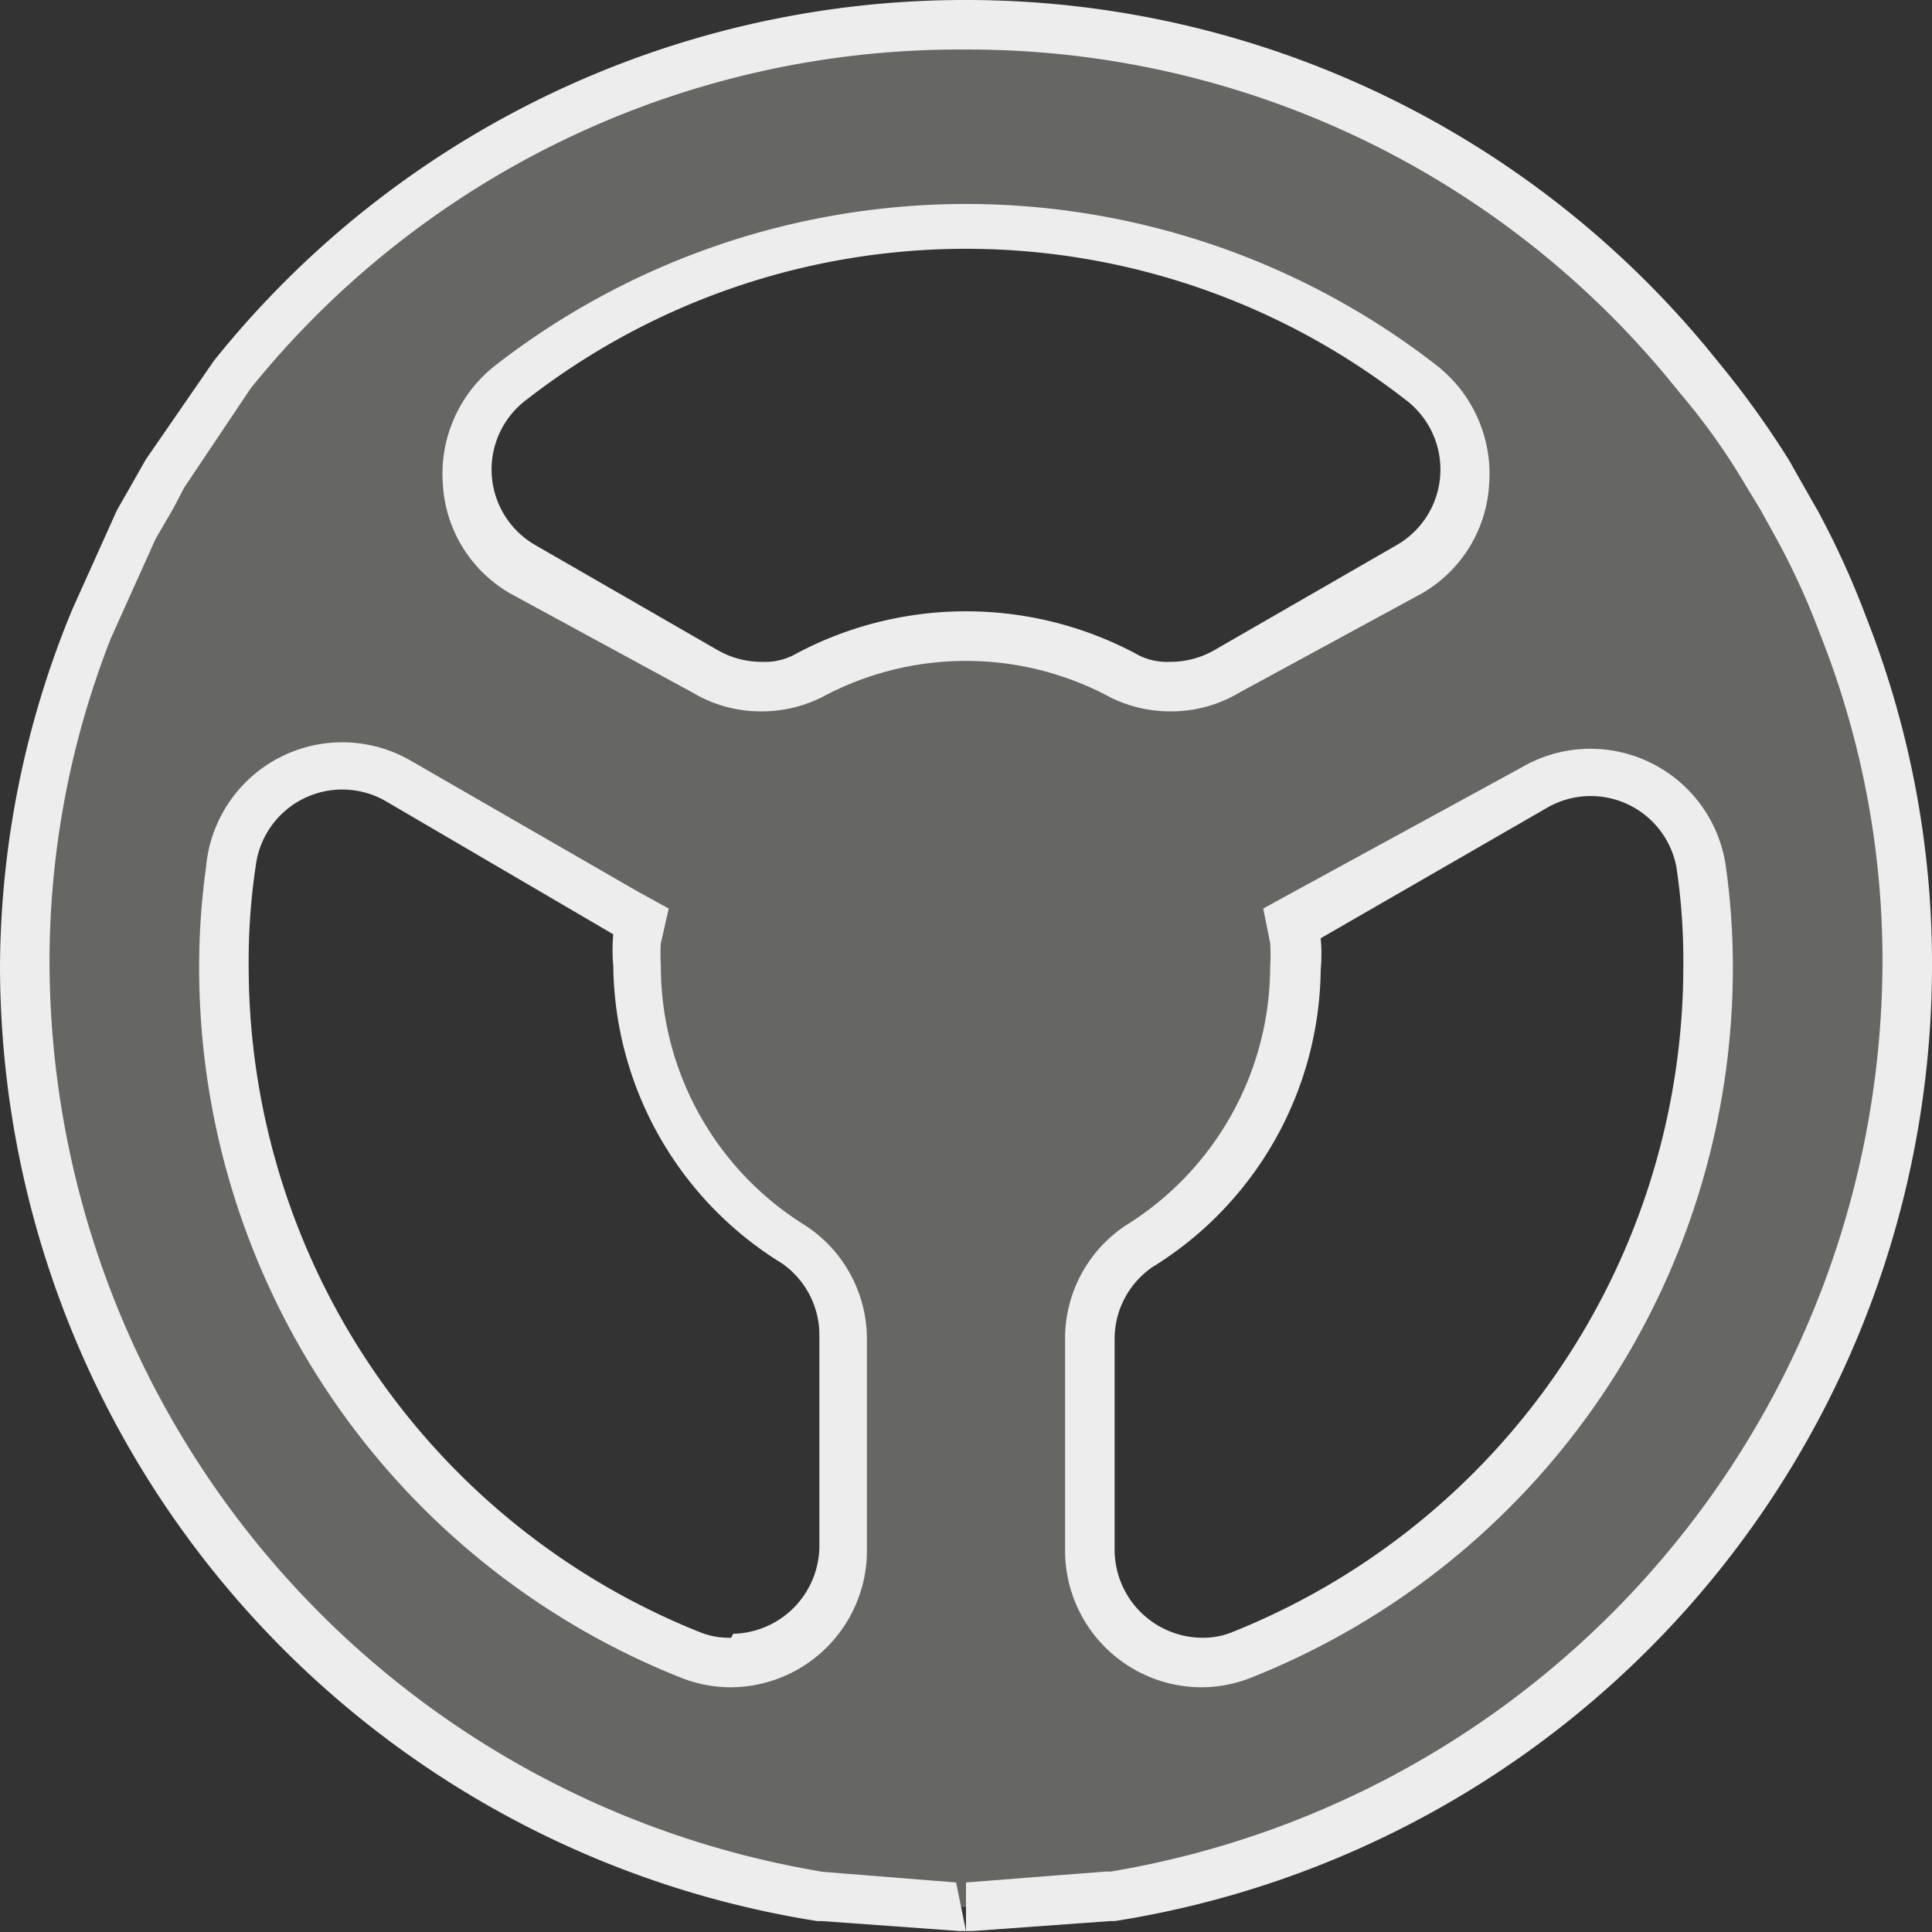 <svg id="Слой_1" data-name="Слой 1" xmlns="http://www.w3.org/2000/svg" viewBox="0 0 19.5 19.5">
  <rect x="0" y="0" width="19.5" height="19.5" fill="#333333" stroke="none"/>
  <defs>
    <style>
      .cls-1 {
        fill: #666665;
      }

      .cls-2 {
        fill: #ededed;
      }
    </style>
  </defs>
  <g>
    <path class="cls-1" d="M8.57,19.39A9.57,9.57,0,0,1,.5,10a9.4,9.4,0,0,1,.64-3.42l.45-1L1.91,5l.7-1a9.48,9.48,0,0,1,14.78,0,7.54,7.54,0,0,1,.71,1l.28.5a8.51,8.51,0,0,1,.48,1A9.4,9.4,0,0,1,19.5,10a9.57,9.57,0,0,1-8,9.39L10,19.5ZM16.29,8a1.12,1.12,0,0,0-.56.15L13.28,9.55l0,.18a1.23,1.23,0,0,1,0,.27,3.3,3.3,0,0,1-1.58,2.83,1.1,1.1,0,0,0-.5.94v2.12A1.15,1.15,0,0,0,12.37,17a1.1,1.1,0,0,0,.4-.08,7.44,7.44,0,0,0,4.72-7,6.77,6.77,0,0,0-.07-1A1.15,1.15,0,0,0,16.29,8ZM3.71,8A1.15,1.15,0,0,0,2.58,9a6.77,6.77,0,0,0-.07,1,7.44,7.44,0,0,0,4.72,7,1.1,1.1,0,0,0,.4.08,1.15,1.15,0,0,0,1.12-1.15V13.77a1.1,1.1,0,0,0-.5-.94A3.3,3.3,0,0,1,6.67,10a1.23,1.23,0,0,1,0-.27l0-.18L4.27,8.14A1.12,1.12,0,0,0,3.71,8ZM10,6.67a3.45,3.45,0,0,1,1.58.39,1,1,0,0,0,.48.12A1.19,1.19,0,0,0,12.64,7L14.47,6a1.13,1.13,0,0,0,.57-.9,1.17,1.17,0,0,0-.45-1,7.49,7.49,0,0,0-9.18,0,1.17,1.17,0,0,0-.45,1,1.13,1.13,0,0,0,.57.9L7.36,7a1.19,1.19,0,0,0,.58.15,1,1,0,0,0,.48-.12A3.45,3.45,0,0,1,10,6.67Z" transform="translate(-0.25 -0.25)"/>
    <path class="cls-2" d="M10,.75a9.17,9.17,0,0,1,7.2,3.46,6.58,6.58,0,0,1,.67.94l.14.23.15.27a7.44,7.44,0,0,1,.46,1A8.92,8.92,0,0,1,19.25,10a9.33,9.33,0,0,1-7.79,9.14h-.05L10,19.25l0,.49-.1-.49-1.38-.11H8.54A9.33,9.33,0,0,1,.75,10a8.93,8.93,0,0,1,.62-3.31l.45-1h0L2,5.38l.11-.21v0h0l.67-1A9.19,9.19,0,0,1,10,.75M7.94,7.43a1.36,1.36,0,0,0,.6-.14,3.07,3.07,0,0,1,2.92,0,1.36,1.36,0,0,0,.6.14,1.34,1.34,0,0,0,.7-.19l1.84-1a1.36,1.36,0,0,0,.68-1.1,1.39,1.39,0,0,0-.54-1.21,7.74,7.74,0,0,0-9.48,0,1.39,1.39,0,0,0-.54,1.21,1.36,1.36,0,0,0,.68,1.1l1.84,1a1.34,1.34,0,0,0,.7.19m4.43,9.85a1.37,1.37,0,0,0,.49-.09A7.71,7.71,0,0,0,17.74,10,7.31,7.31,0,0,0,17.67,9a1.38,1.38,0,0,0-2.07-1L13.31,9.25,13,9.42l.07.35a1.77,1.77,0,0,1,0,.23,3.08,3.08,0,0,1-1.46,2.62A1.37,1.37,0,0,0,11,13.77v2.12a1.38,1.38,0,0,0,1.37,1.39m-4.74,0A1.38,1.38,0,0,0,9,15.89V13.77a1.37,1.37,0,0,0-.62-1.15A3.08,3.08,0,0,1,6.92,10a1.77,1.77,0,0,1,0-.23L7,9.42l-.31-.17L4.4,7.93A1.38,1.38,0,0,0,2.33,9,7.31,7.31,0,0,0,2.26,10a7.71,7.71,0,0,0,4.88,7.19,1.37,1.37,0,0,0,.49.09M10,.25A9.71,9.71,0,0,0,2.41,3.89l-.69,1,0,0-.13.23-.16.28,0,0,0,0-.45,1A9.52,9.52,0,0,0,.25,10,9.77,9.77,0,0,0,8.5,19.64h.05l1.38.1h.14l1.38-.1h.05A9.77,9.77,0,0,0,19.75,10a9.52,9.52,0,0,0-.66-3.51,8.73,8.73,0,0,0-.49-1.08l-.16-.28-.13-.23a9.2,9.2,0,0,0-.72-1A9.71,9.71,0,0,0,10,.25ZM7.94,6.93a.89.89,0,0,1-.45-.12L5.65,5.75a.88.88,0,0,1-.08-1.47,7.22,7.22,0,0,1,8.86,0,.88.88,0,0,1-.08,1.47L12.51,6.81a.89.89,0,0,1-.45.12.64.64,0,0,1-.36-.09,3.65,3.65,0,0,0-3.4,0,.64.64,0,0,1-.36.09Zm4.43,9.85a.89.89,0,0,1-.87-.89V13.77a.88.88,0,0,1,.38-.73,3.57,3.57,0,0,0,1.7-3,1.72,1.72,0,0,0,0-.32l2.29-1.32A.88.88,0,0,1,17.17,9a6.37,6.37,0,0,1,.07,1,7.24,7.24,0,0,1-4.57,6.73.79.79,0,0,1-.3.05Zm-4.74,0a.79.79,0,0,1-.3-.05A7.24,7.24,0,0,1,2.76,10a6.37,6.37,0,0,1,.07-1,.88.88,0,0,1,1.32-.66L6.44,9.68a1.72,1.72,0,0,0,0,.32,3.57,3.57,0,0,0,1.7,3,.88.88,0,0,1,.38.73v2.12a.89.89,0,0,1-.87.89Z" transform="translate(-0.25 -0.25)"/>
  </g>
</svg>

